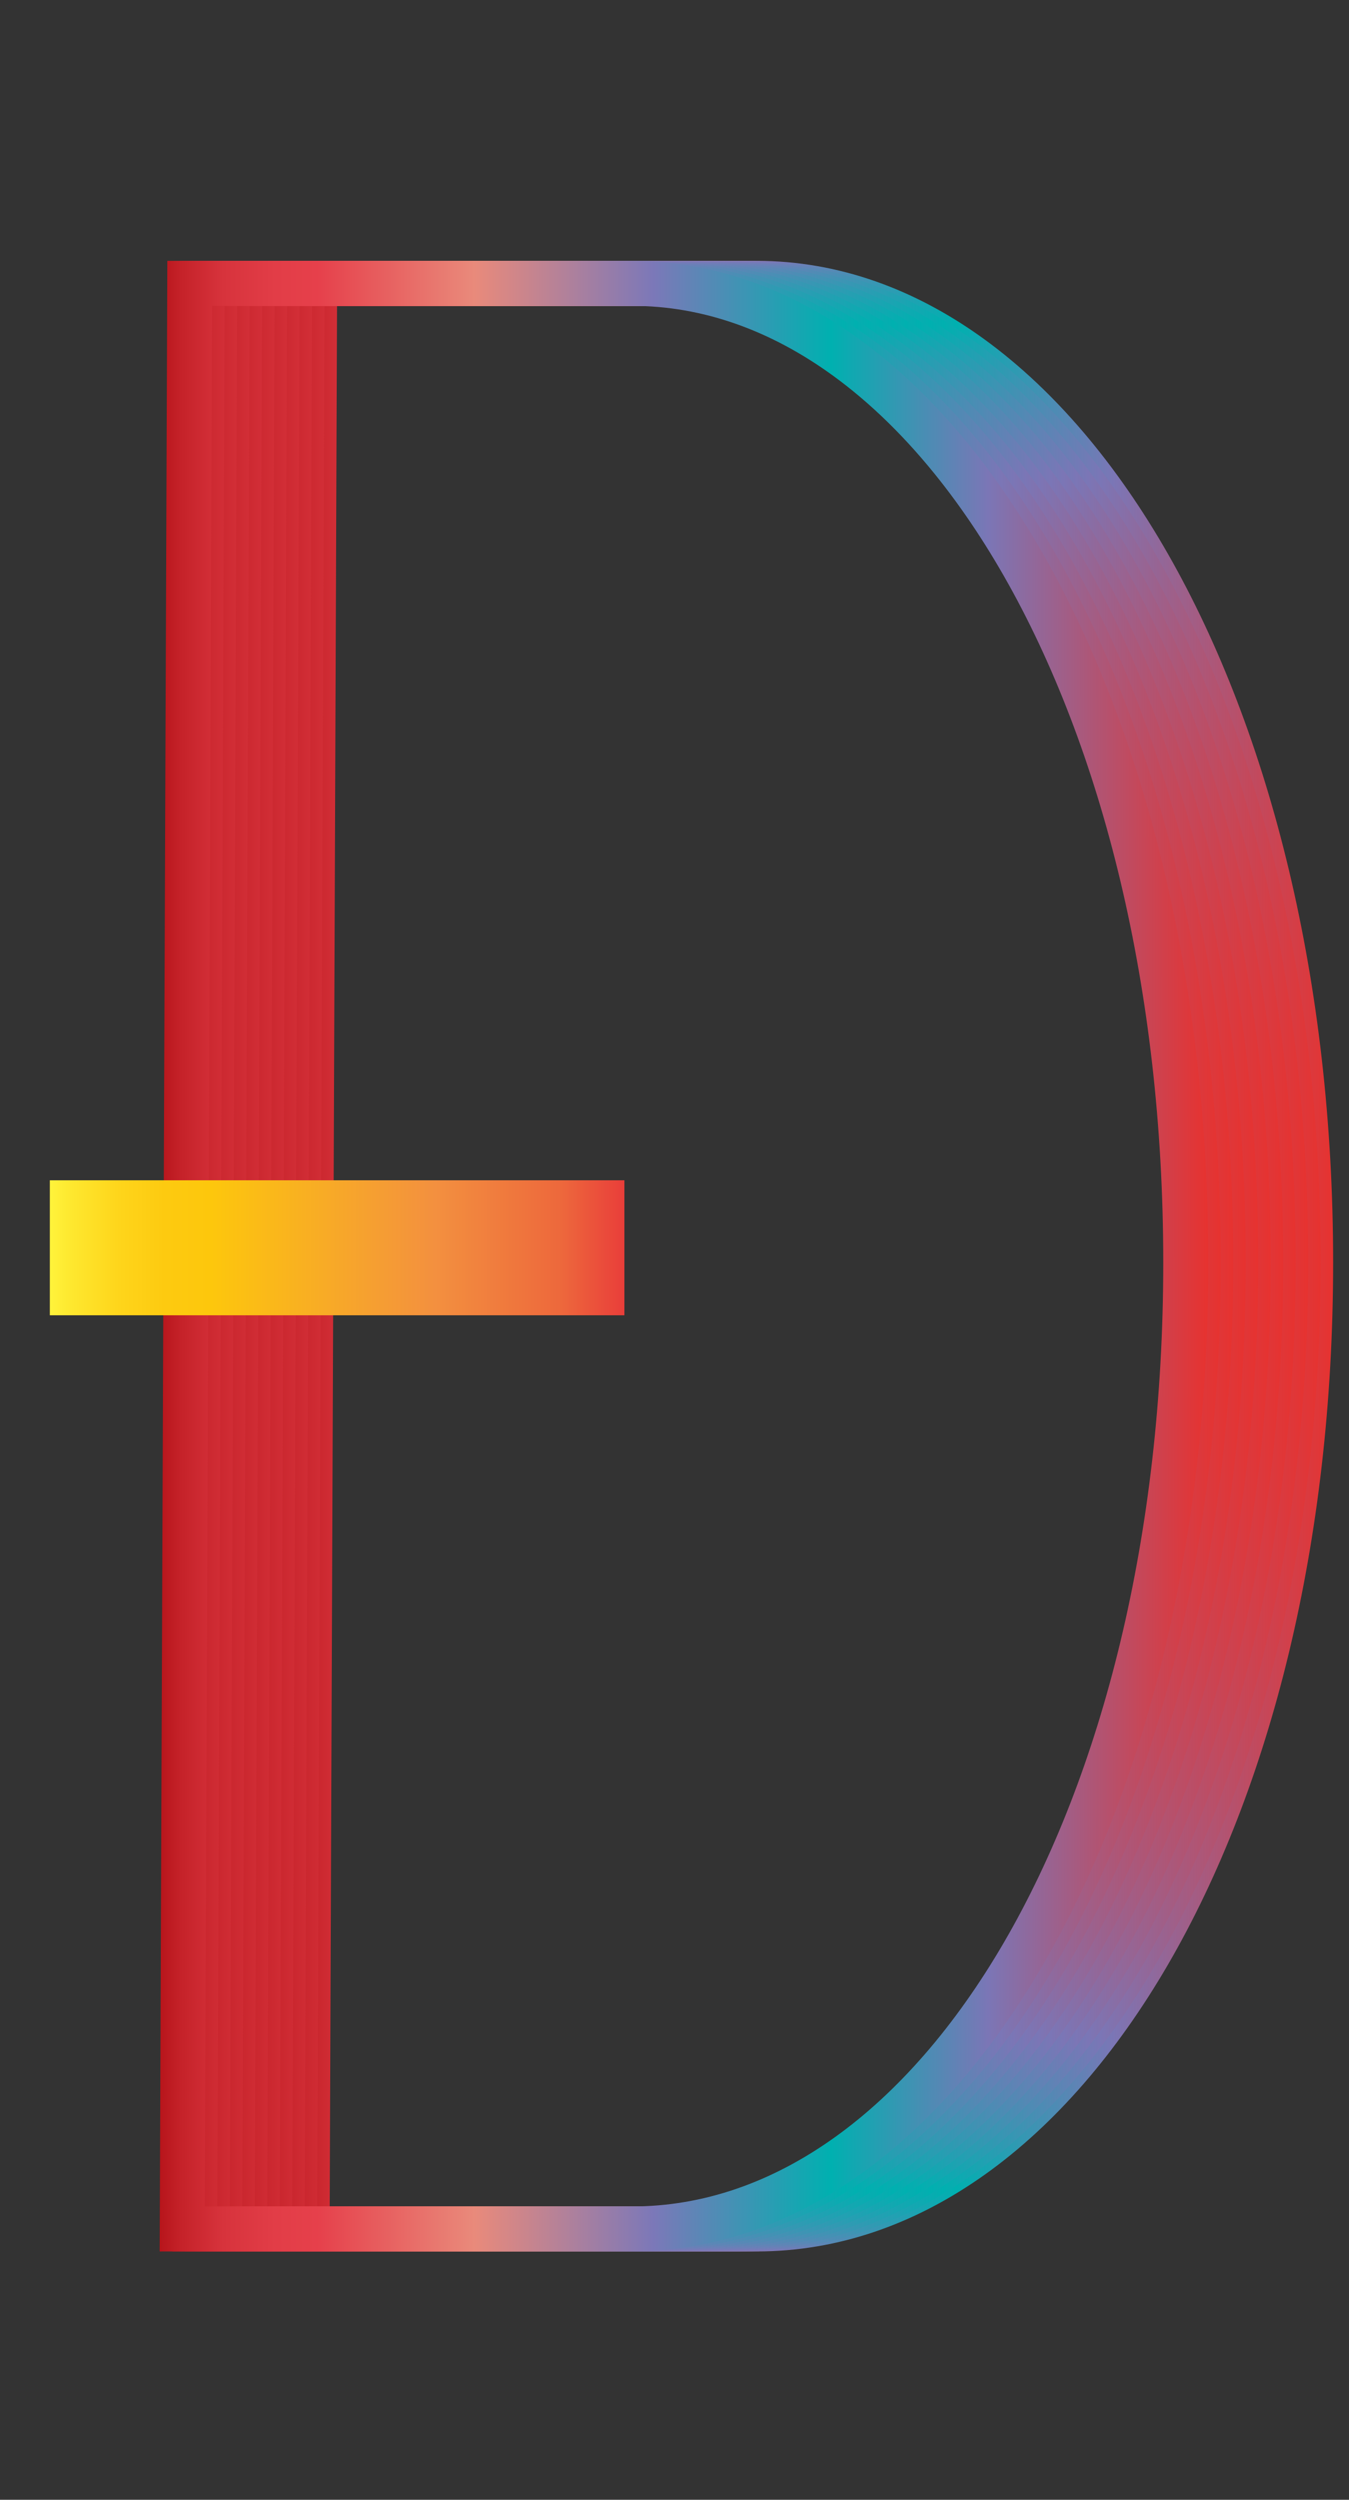 <svg data-name="Layer 2" xmlns="http://www.w3.org/2000/svg" xmlns:xlink="http://www.w3.org/1999/xlink" width="108" height="200" viewBox="0 0 108 200"><rect x="0" y="0" width="108" height="200" fill="#333333" stroke="none"/><defs><linearGradient id="a" data-name="Red, Purple, Blue" x1="-1321.11" y1="100.5" x2="-1405.04" y2="100.5" gradientTransform="rotate(180 -649.15 100.5)" gradientUnits="userSpaceOnUse"><stop offset="0" stop-color="#b7151b"/><stop offset=".02" stop-color="#c52229"/><stop offset=".06" stop-color="#d7333c"/><stop offset=".11" stop-color="#e23d47"/><stop offset=".15" stop-color="#e6404b"/><stop offset=".3" stop-color="#e98a7b"/><stop offset=".47" stop-color="#7c78b8"/><stop offset=".64" stop-color="#00b0b0"/><stop offset=".79" stop-color="#7b76b6"/><stop offset="1" stop-color="#e7322f"/></linearGradient><linearGradient id="b" x1="-1320.11" y1="100.5" x2="-1404.04" y2="100.5" xlink:href="#a"/><linearGradient id="c" x1="-1319.11" y1="100.5" x2="-1403.04" y2="100.5" xlink:href="#a"/><linearGradient id="d" x1="-1318.11" y1="100.5" x2="-1402.04" y2="100.5" xlink:href="#a"/><linearGradient id="e" x1="-1317.11" y1="100.5" x2="-1401.04" y2="100.5" xlink:href="#a"/><linearGradient id="f" x1="-1316.11" y1="100.5" x2="-1400.04" y2="100.5" xlink:href="#a"/><linearGradient id="g" x1="-1315.11" y1="100.5" x2="-1399.04" y2="100.5" xlink:href="#a"/><linearGradient id="h" x1="-1314.11" y1="100.5" x2="-1398.04" y2="100.5" xlink:href="#a"/><linearGradient id="i" x1="-1313.11" y1="100.5" x2="-1397.04" y2="100.5" xlink:href="#a"/><linearGradient id="j" x1="-1312.11" y1="100.5" x2="-1396.04" y2="100.5" xlink:href="#a"/><linearGradient id="k" x1="-1311.11" y1="100.5" x2="-1395.04" y2="100.5" xlink:href="#a"/><linearGradient id="l" data-name="Orange, Yellow" x1="3.99" y1="99.83" x2="49.99" y2="99.83" gradientUnits="userSpaceOnUse"><stop offset="0" stop-color="#fff33b"/><stop offset=".04" stop-color="#fee72e"/><stop offset=".12" stop-color="#fed51b"/><stop offset=".2" stop-color="#fdca10"/><stop offset=".28" stop-color="#fdc70c"/><stop offset=".67" stop-color="#f3903f"/><stop offset=".89" stop-color="#ed683c"/><stop offset="1" stop-color="#e93e3a"/></linearGradient></defs><title>_</title><g fill="none" stroke-miterlimit="10" stroke-width="3.6"><path d="M25.19 22.67h35.4c24.49 0 44.34 34 44.34 78.33s-19.85 77.33-44.34 77.33h-36z" stroke="url(#a)"/><path d="M24.19 22.67h35.4c24.49 0 44.34 34 44.34 78.33s-19.85 77.33-44.34 77.33h-36z" stroke="url(#b)"/><path d="M23.19 22.67h35.4c24.49 0 44.34 34 44.34 78.33s-19.85 77.33-44.34 77.33h-36z" stroke="url(#c)"/><path d="M22.19 22.67h35.4c24.49 0 44.34 34 44.34 78.33s-19.85 77.33-44.34 77.33h-36z" stroke="url(#d)"/><path d="M21.19 22.67h35.4c24.49 0 44.34 34 44.34 78.33s-19.85 77.33-44.34 77.33h-36z" stroke="url(#e)"/><path d="M20.19 22.67h35.4c24.49 0 44.34 34 44.34 78.33s-19.85 77.33-44.34 77.33h-36z" stroke="url(#f)"/><path d="M19.19 22.67h35.4c24.49 0 44.34 34 44.34 78.33s-19.85 77.33-44.34 77.33h-36z" stroke="url(#g)"/><path d="M18.19 22.67h35.4c24.49 0 44.34 34 44.34 78.33s-19.85 77.33-44.34 77.33h-36z" stroke="url(#h)"/><path d="M17.19 22.67h35.4c24.49 0 44.34 34 44.34 78.33s-19.85 77.33-44.34 77.33h-36z" stroke="url(#i)"/><path d="M16.19 22.67h35.4c24.49 0 44.34 34 44.34 78.33s-19.85 77.33-44.34 77.33h-36z" stroke="url(#j)"/><path d="M15.19 22.67h35.4c24.49 0 44.34 34 44.34 78.33s-19.85 77.33-44.34 77.33h-36z" stroke="url(#k)"/></g><path fill="none" stroke-miterlimit="10" stroke-width="10.8" stroke="url(#l)" d="M3.99 99.83h46"/></svg>